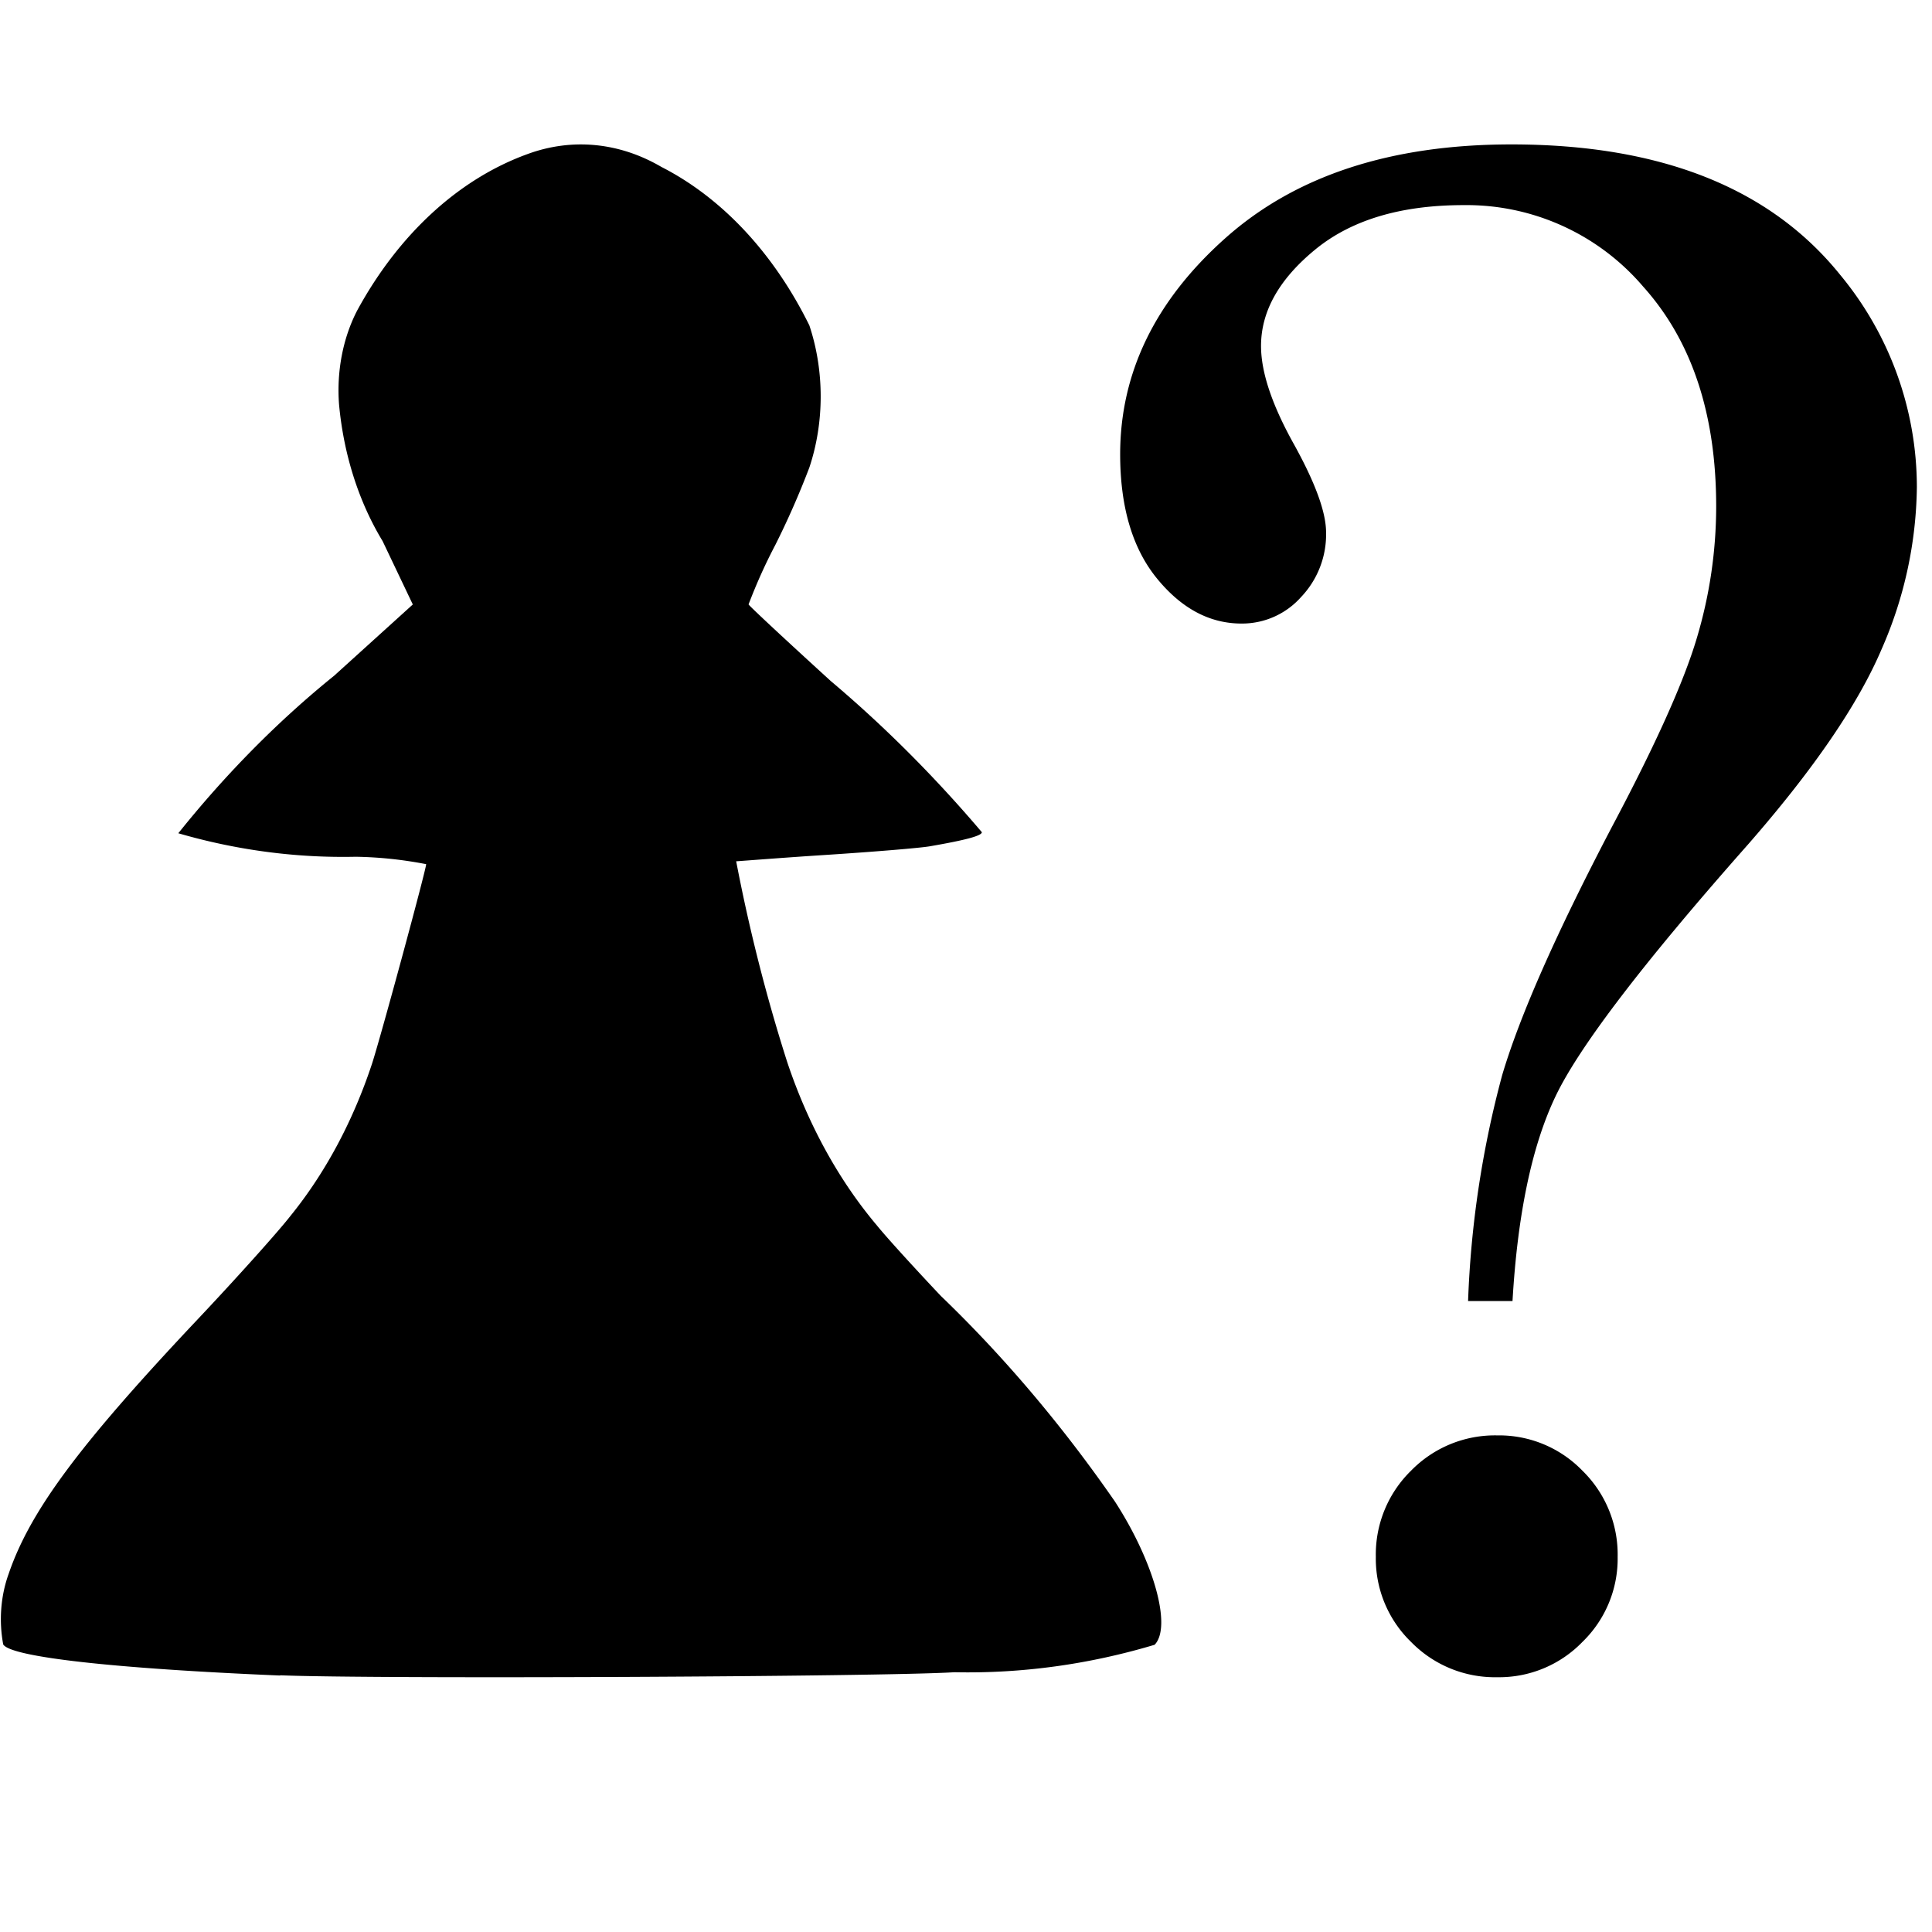 <?xml version="1.0" encoding="UTF-8" standalone="no"?>
<svg
   xmlns:dc="http://purl.org/dc/elements/1.1/"
   xmlns:cc="http://creativecommons.org/ns#"
   xmlns:rdf="http://www.w3.org/1999/02/22-rdf-syntax-ns#"
   xmlns:svg="http://www.w3.org/2000/svg"
   xmlns="http://www.w3.org/2000/svg"
   xmlns:sodipodi="http://sodipodi.sourceforge.net/DTD/sodipodi-0.dtd"
   xmlns:inkscape="http://www.inkscape.org/namespaces/inkscape"
   class="MuiSvgIcon-root jss174"
   focusable="false"
   viewBox="0 0 24 24"
   aria-hidden="true"
   version="1.1"
   id="svg4"
   sodipodi:docname="promos2.svg"
   inkscape:version="1.0 (4035a4fb49, 2020-05-01)">
  <defs
     id="defs8" />
  <sodipodi:namedview
     inkscape:document-rotation="0"
     pagecolor="#ffffff"
     bordercolor="#666666"
     borderopacity="1"
     objecttolerance="10"
     gridtolerance="10"
     guidetolerance="10"
     inkscape:pageopacity="0"
     inkscape:pageshadow="2"
     inkscape:window-width="1920"
     inkscape:window-height="1001"
     id="namedview6"
     showgrid="false"
     inkscape:snap-global="false"
     inkscape:zoom="4"
     inkscape:cx="-68.525963"
     inkscape:cy="-18.78346"
     inkscape:window-x="-9"
     inkscape:window-y="-9"
     inkscape:window-maximized="1"
     inkscape:current-layer="svg4" />
  <path
     id="path4361"
     d="M 3.479,20.814 C 1.409,20.727 0.136,20.584 0.04,20.428 A 0.988,1.305 0 0 1 0.106,19.555 C 0.373,18.772 0.979,17.955 2.448,16.397 2.937,15.879 3.46,15.296 3.611,15.101 A 4.329,5.719 0 0 0 4.622,13.212 C 4.734,12.865 5.294,10.8 5.294,10.735 A 6.525,8.62 0 0 0 4.418,10.643 9.525,12.583 0 0 1 2.215,10.351 11.714,15.474 0 0 1 4.152,8.393 L 5.128,7.509 4.753,6.722 A 2.547,3.365 0 0 1 4.212,5.027 1.328,1.755 0 0 1 4.436,3.859 3.864,5.104 0 0 1 6.553,1.914 2.471,3.265 0 0 1 8.215,2.073 a 3.849,5.085 0 0 1 1.839,1.969 1.656,2.188 0 0 1 0,1.766 7.028,9.285 0 0 1 -0.424,0.964 4.591,6.064 0 0 0 -0.331,0.736 c 0.006,0.018 0.466,0.446 1.021,0.952 a 14.735,19.465 0 0 1 1.877,1.878 c 0,0.044 -0.2,0.098 -0.647,0.175 -0.12,0.021 -0.702,0.069 -1.29,0.107 -0.589,0.038 -1.09,0.079 -1.115,0.079 a 13.149,17.37 0 0 0 0.634,2.494 4.512,5.961 0 0 0 1.117,2.033 c 0.12,0.149 0.481,0.544 0.792,0.873 a 14.477,19.124 0 0 1 2.163,2.555 c 0.485,0.75 0.708,1.555 0.492,1.778 a 10.479,13.843 0 0 1 -2.487,0.341 c -0.895,0.057 -7.24,0.086 -8.374,0.038 z"
     style="fill:#000000;stroke-width:0.69" />
  <path
     style="stroke-width:0.138"
     d="m 18.789,16.162 h -0.552 a 12.503,12.503 0 0 1 0.424,-2.808 q 0.33,-1.111 1.367,-3.09 0.808,-1.522 1.05,-2.336 a 5.711,5.711 0 0 0 0.241,-1.636 q 0,-1.724 -0.909,-2.734 A 2.884,2.884 0 0 0 18.183,2.548 q -1.172,0 -1.845,0.552 -0.673,0.552 -0.673,1.198 0,0.485 0.404,1.212 0.404,0.727 0.404,1.104 A 1.128,1.128 0 0 1 16.163,7.416 0.981,0.981 0 0 1 15.423,7.746 q -0.593,0 -1.05,-0.559 -0.457,-0.559 -0.458,-1.542 0,-1.522 1.306,-2.686 1.306,-1.165 3.555,-1.165 2.774,0 4.08,1.616 a 4.136,4.136 0 0 1 0.956,2.639 5.128,5.128 0 0 1 -0.437,2.013 q -0.438,1.03 -1.663,2.431 -1.953,2.208 -2.391,3.131 -0.438,0.922 -0.532,2.538 z m 1.306,3.178 a 1.44,1.44 0 0 1 -0.438,1.057 1.44,1.44 0 0 1 -1.057,0.438 1.456,1.456 0 0 1 -1.071,-0.438 1.44,1.44 0 0 1 -0.438,-1.057 1.456,1.456 0 0 1 0.438,-1.071 1.456,1.456 0 0 1 1.071,-0.438 1.44,1.44 0 0 1 1.057,0.438 1.456,1.456 0 0 1 0.438,1.071 z"
     data-name="Path 10"
     id="Path_10" />
</svg>
